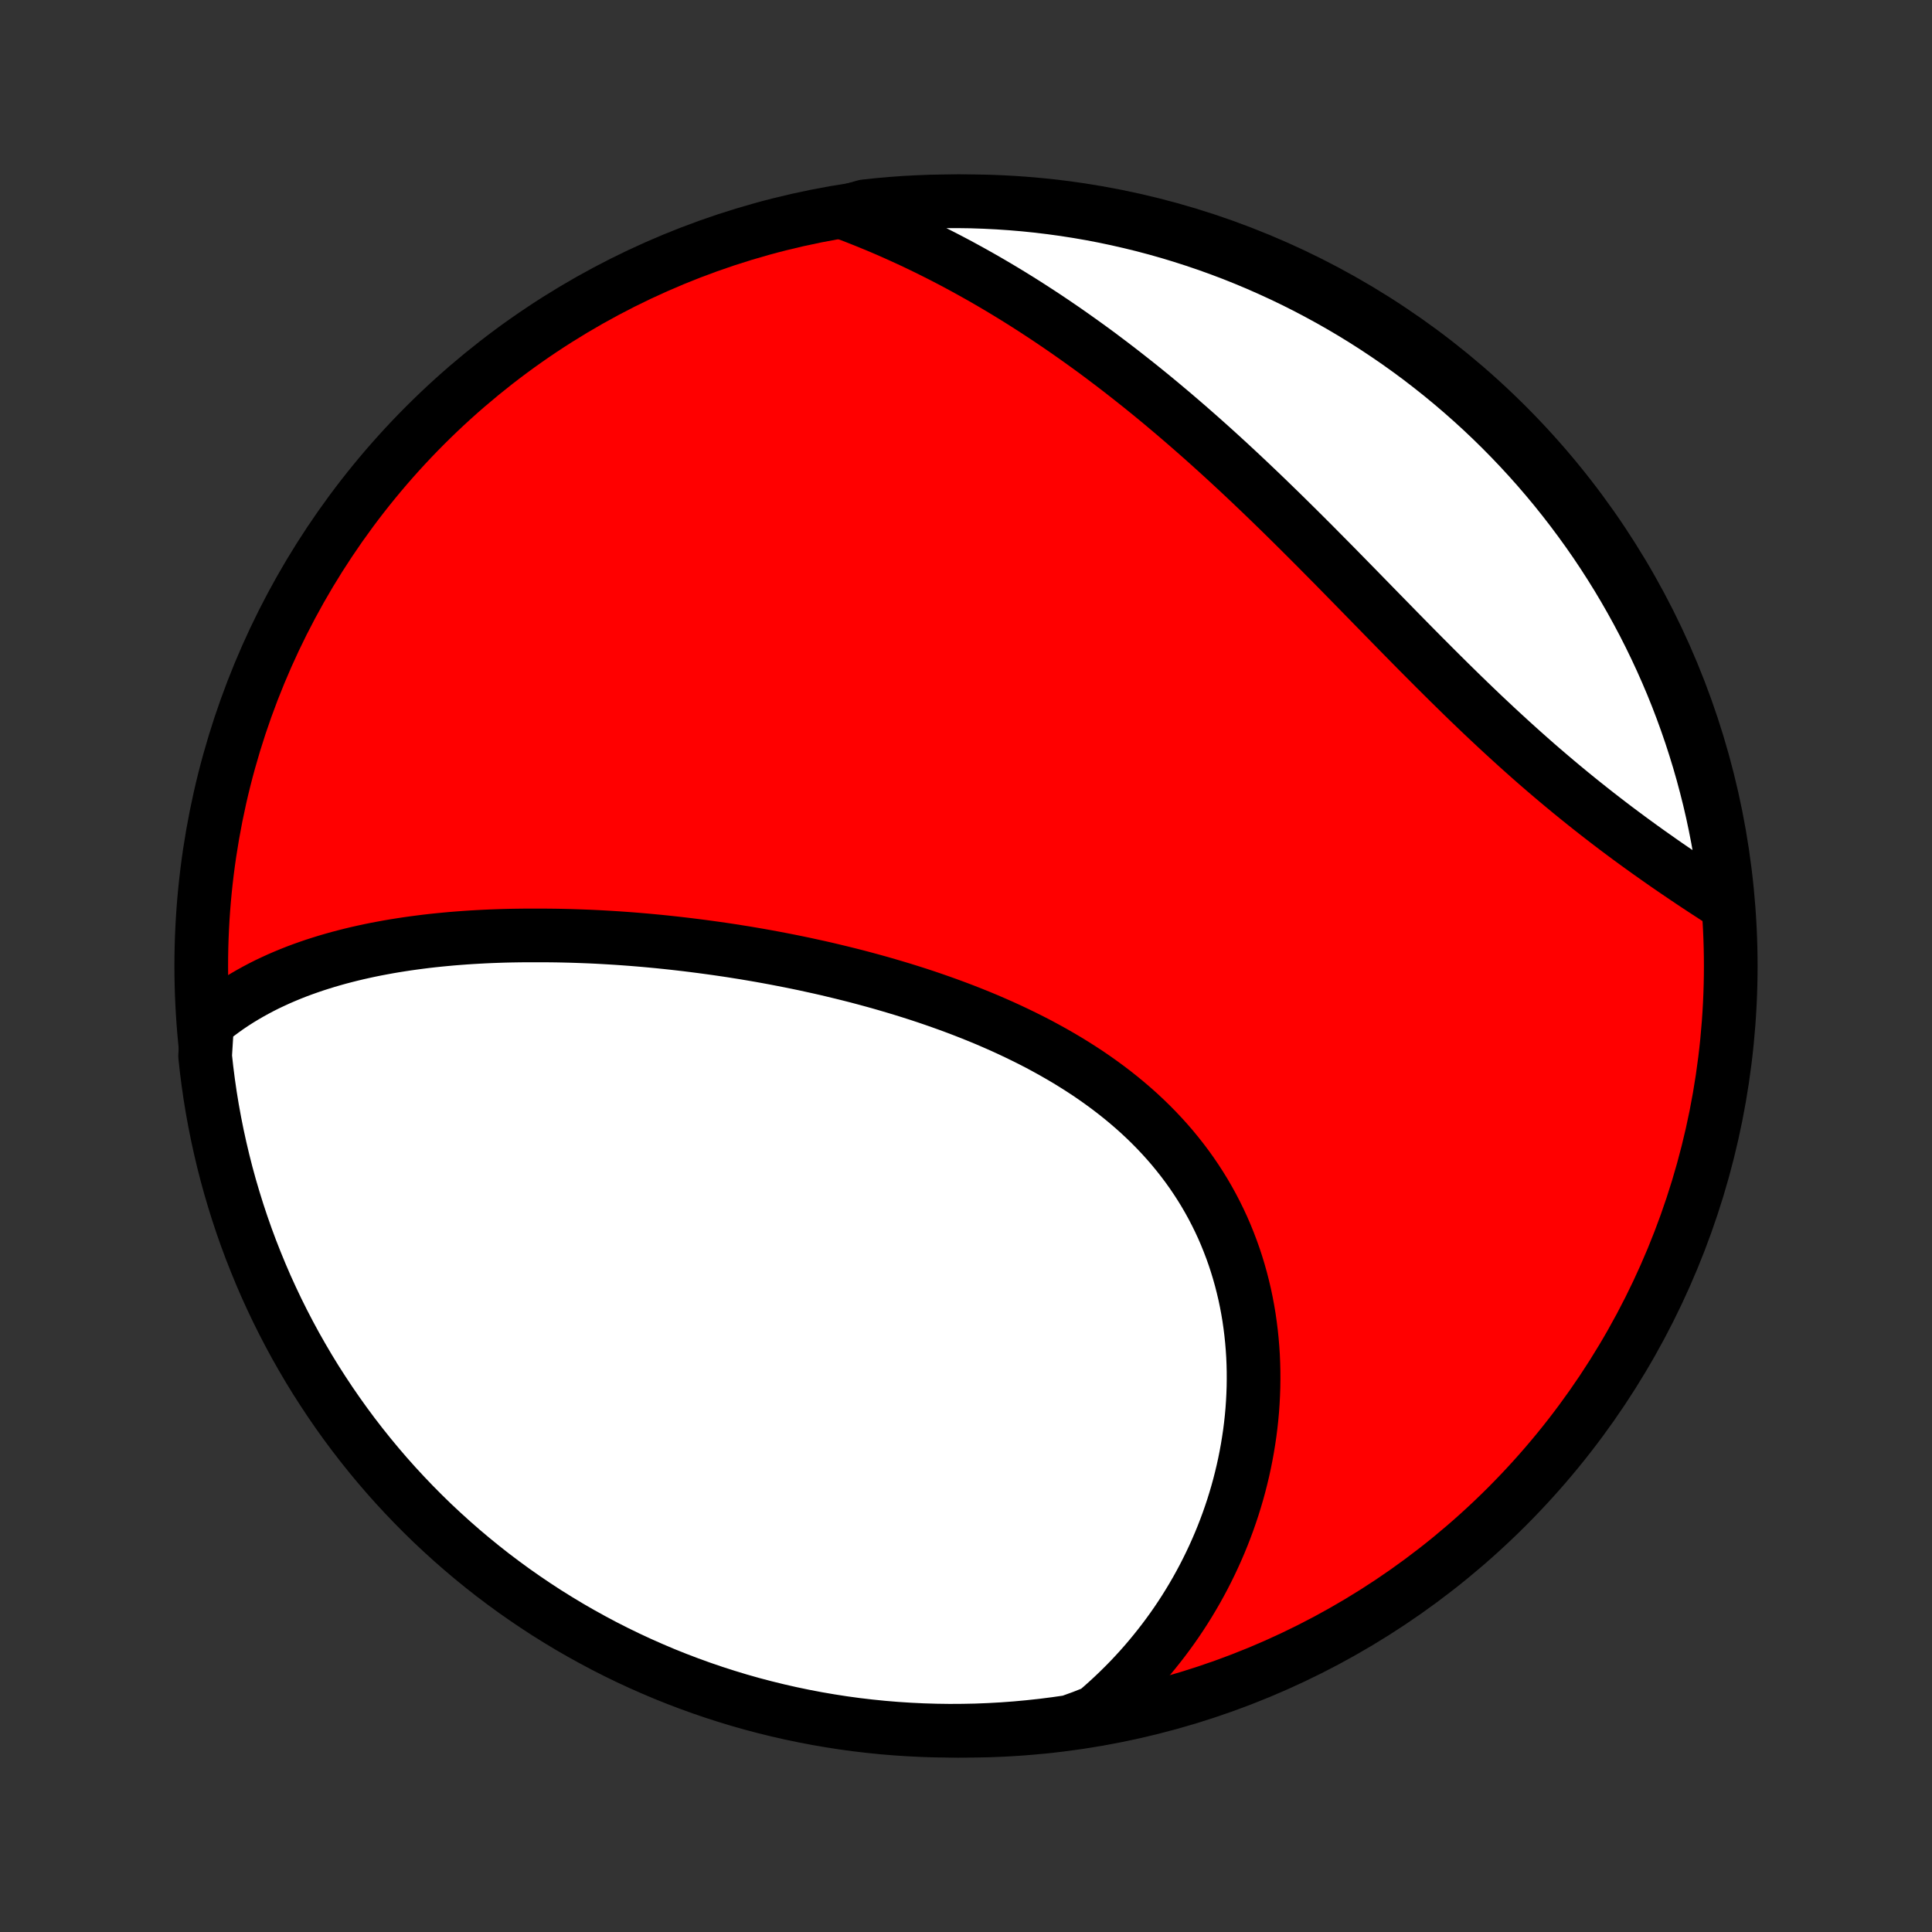 <?xml version="1.0" encoding="utf-8" standalone="no"?>
<!DOCTYPE svg PUBLIC "-//W3C//DTD SVG 1.1//EN"
  "http://www.w3.org/Graphics/SVG/1.1/DTD/svg11.dtd">
<!-- Created with matplotlib (http://matplotlib.org/) -->
<svg height="72pt" version="1.1" viewBox="0 0 72 72" width="72pt" xmlns="http://www.w3.org/2000/svg" xmlns:xlink="http://www.w3.org/1999/xlink">
 <rect x="0" y="0" width="72" height="72" fill="#333333" stroke="none"/>
 <defs>
  <style type="text/css">
*{stroke-linecap:butt;stroke-linejoin:round;}
  </style>
 </defs>
 <g id="figure_1">
  <g id="patch_1">
   <path d="
M0 72
L72 72
L72 0
L0 0
z
" style="fill:none;"/>
  </g>
  <g id="axes_1">
   <g id="PatchCollection_1">
    <defs>
     <path d="
M36 -7.5
C43.558 -7.5 50.808 -10.503 56.153 -15.848
C61.497 -21.192 64.5 -28.442 64.5 -36
C64.5 -43.558 61.497 -50.808 56.153 -56.153
C50.808 -61.497 43.558 -64.5 36 -64.5
C28.442 -64.5 21.192 -61.497 15.848 -56.153
C10.503 -50.808 7.5 -43.558 7.5 -36
C7.5 -28.442 10.503 -21.192 15.848 -15.848
C21.192 -10.503 28.442 -7.5 36 -7.5
z
" id="C0_0_a811fe30f3"/>
     <path d="
M7.72 -33.87
L7.912 -34.029
L8.106 -34.183
L8.304 -34.33
L8.503 -34.472
L8.705 -34.608
L8.91 -34.739
L9.116 -34.864
L9.325 -34.985
L9.535 -35.101
L9.747 -35.213
L9.96 -35.32
L10.176 -35.422
L10.392 -35.521
L10.61 -35.615
L10.83 -35.706
L11.05 -35.793
L11.272 -35.876
L11.495 -35.955
L11.719 -36.032
L11.944 -36.104
L12.17 -36.174
L12.396 -36.24
L12.624 -36.304
L12.853 -36.364
L13.082 -36.422
L13.312 -36.477
L13.543 -36.529
L13.774 -36.579
L14.006 -36.626
L14.239 -36.67
L14.473 -36.713
L14.707 -36.753
L14.941 -36.79
L15.177 -36.826
L15.413 -36.859
L15.649 -36.89
L15.886 -36.92
L16.123 -36.947
L16.362 -36.972
L16.6 -36.995
L16.84 -37.017
L17.079 -37.036
L17.32 -37.054
L17.561 -37.07
L17.802 -37.084
L18.044 -37.097
L18.287 -37.108
L18.53 -37.117
L18.773 -37.125
L19.018 -37.131
L19.263 -37.135
L19.509 -37.138
L19.755 -37.139
L20.249 -37.139
L20.497 -37.137
L20.746 -37.134
L20.996 -37.129
L21.246 -37.123
L21.497 -37.115
L21.748 -37.106
L22.001 -37.096
L22.254 -37.084
L22.508 -37.07
L22.763 -37.055
L23.018 -37.039
L23.275 -37.021
L23.532 -37.002
L23.79 -36.981
L24.049 -36.959
L24.308 -36.935
L24.569 -36.91
L24.83 -36.883
L25.093 -36.855
L25.356 -36.825
L25.62 -36.794
L25.885 -36.761
L26.151 -36.727
L26.417 -36.691
L26.685 -36.654
L26.954 -36.615
L27.223 -36.575
L27.494 -36.532
L27.765 -36.489
L28.037 -36.443
L28.311 -36.396
L28.584 -36.347
L28.859 -36.296
L29.135 -36.243
L29.412 -36.189
L29.689 -36.133
L29.968 -36.075
L30.247 -36.014
L30.526 -35.953
L30.807 -35.889
L31.088 -35.822
L31.37 -35.754
L31.652 -35.684
L31.936 -35.612
L32.219 -35.537
L32.503 -35.46
L32.788 -35.381
L33.072 -35.299
L33.357 -35.215
L33.643 -35.129
L33.928 -35.04
L34.214 -34.949
L34.499 -34.855
L34.784 -34.758
L35.07 -34.658
L35.355 -34.556
L35.639 -34.451
L35.923 -34.343
L36.206 -34.232
L36.489 -34.118
L36.771 -34.001
L37.051 -33.88
L37.331 -33.757
L37.609 -33.63
L37.886 -33.499
L38.162 -33.365
L38.436 -33.228
L38.708 -33.088
L38.977 -32.943
L39.245 -32.795
L39.51 -32.643
L39.773 -32.488
L40.033 -32.328
L40.29 -32.165
L40.545 -31.998
L40.796 -31.826
L41.043 -31.651
L41.287 -31.472
L41.528 -31.288
L41.764 -31.101
L41.996 -30.909
L42.224 -30.714
L42.448 -30.514
L42.667 -30.31
L42.881 -30.102
L43.09 -29.89
L43.295 -29.673
L43.494 -29.453
L43.688 -29.229
L43.876 -29
L44.059 -28.768
L44.236 -28.533
L44.408 -28.293
L44.573 -28.05
L44.733 -27.803
L44.887 -27.553
L45.034 -27.3
L45.176 -27.043
L45.311 -26.783
L45.44 -26.521
L45.563 -26.256
L45.679 -25.988
L45.789 -25.717
L45.893 -25.444
L45.991 -25.169
L46.082 -24.892
L46.167 -24.613
L46.246 -24.332
L46.318 -24.05
L46.385 -23.766
L46.445 -23.482
L46.499 -23.195
L46.547 -22.909
L46.588 -22.621
L46.624 -22.333
L46.654 -22.044
L46.678 -21.755
L46.697 -21.465
L46.709 -21.176
L46.716 -20.887
L46.717 -20.598
L46.713 -20.309
L46.703 -20.021
L46.688 -19.733
L46.668 -19.446
L46.642 -19.16
L46.611 -18.875
L46.575 -18.59
L46.533 -18.307
L46.487 -18.026
L46.436 -17.745
L46.38 -17.466
L46.319 -17.188
L46.253 -16.912
L46.183 -16.637
L46.108 -16.364
L46.028 -16.093
L45.944 -15.823
L45.855 -15.556
L45.762 -15.29
L45.664 -15.026
L45.562 -14.764
L45.456 -14.505
L45.345 -14.247
L45.23 -13.991
L45.111 -13.738
L44.988 -13.487
L44.861 -13.238
L44.729 -12.991
L44.594 -12.747
L44.454 -12.505
L44.31 -12.265
L44.163 -12.028
L44.011 -11.793
L43.855 -11.56
L43.695 -11.33
L43.531 -11.103
L43.363 -10.878
L43.191 -10.656
L43.015 -10.436
L42.836 -10.219
L42.652 -10.004
L42.464 -9.792
L42.272 -9.583
L42.076 -9.376
L41.876 -9.173
L41.672 -8.972
L41.464 -8.774
L41.251 -8.578
L41.035 -8.386
L40.814 -8.197
L40.34 -8.01
L39.848 -7.832
L39.354 -7.761
L38.86 -7.698
L38.364 -7.644
L37.868 -7.598
L37.372 -7.561
L36.875 -7.533
L36.378 -7.513
L35.88 -7.503
L35.383 -7.5
L34.886 -7.507
L34.389 -7.522
L33.892 -7.546
L33.397 -7.578
L32.902 -7.619
L32.408 -7.669
L31.915 -7.727
L31.423 -7.794
L30.933 -7.87
L30.444 -7.954
L29.957 -8.047
L29.472 -8.148
L28.989 -8.258
L28.508 -8.376
L28.029 -8.502
L27.553 -8.637
L27.079 -8.781
L26.608 -8.932
L26.14 -9.092
L25.675 -9.26
L25.213 -9.436
L24.754 -9.62
L24.299 -9.813
L23.847 -10.013
L23.399 -10.221
L22.955 -10.437
L22.514 -10.661
L22.078 -10.893
L21.646 -11.132
L21.219 -11.378
L20.796 -11.633
L20.377 -11.894
L19.964 -12.163
L19.555 -12.44
L19.151 -12.723
L18.753 -13.014
L18.359 -13.311
L17.971 -13.616
L17.589 -13.927
L17.212 -14.245
L16.841 -14.57
L16.476 -14.901
L16.116 -15.238
L15.763 -15.582
L15.416 -15.932
L15.075 -16.289
L14.74 -16.651
L14.412 -17.019
L14.091 -17.393
L13.776 -17.773
L13.468 -18.158
L13.167 -18.548
L12.873 -18.944
L12.586 -19.345
L12.306 -19.751
L12.033 -20.163
L11.767 -20.578
L11.509 -20.999
L11.259 -21.424
L11.015 -21.854
L10.78 -22.288
L10.552 -22.726
L10.332 -23.168
L10.12 -23.614
L9.915 -24.064
L9.719 -24.518
L9.531 -24.975
L9.35 -25.435
L9.178 -25.898
L9.014 -26.365
L8.858 -26.835
L8.711 -27.307
L8.571 -27.782
L8.44 -28.26
L8.318 -28.739
L8.204 -29.222
L8.098 -29.706
L8.001 -30.192
L7.912 -30.68
L7.832 -31.169
L7.761 -31.66
L7.698 -32.152
L7.644 -32.646
z
" id="C0_1_c973b3b39a"/>
     <path d="
M31.425 -64.085
L31.697 -63.983
L31.968 -63.878
L32.237 -63.771
L32.506 -63.661
L32.774 -63.55
L33.041 -63.436
L33.307 -63.319
L33.572 -63.2
L33.837 -63.079
L34.1 -62.956
L34.363 -62.83
L34.626 -62.702
L34.887 -62.571
L35.148 -62.439
L35.408 -62.304
L35.667 -62.167
L35.926 -62.027
L36.185 -61.885
L36.442 -61.741
L36.7 -61.595
L36.956 -61.446
L37.213 -61.295
L37.468 -61.142
L37.724 -60.986
L37.979 -60.828
L38.233 -60.668
L38.487 -60.505
L38.741 -60.34
L38.995 -60.173
L39.248 -60.003
L39.501 -59.831
L39.754 -59.657
L40.006 -59.48
L40.258 -59.301
L40.51 -59.12
L40.762 -58.937
L41.013 -58.751
L41.264 -58.562
L41.516 -58.371
L41.767 -58.178
L42.017 -57.983
L42.268 -57.785
L42.519 -57.585
L42.769 -57.383
L43.02 -57.178
L43.27 -56.971
L43.52 -56.761
L43.77 -56.55
L44.02 -56.336
L44.27 -56.12
L44.52 -55.901
L44.77 -55.681
L45.02 -55.458
L45.27 -55.233
L45.52 -55.006
L45.77 -54.777
L46.019 -54.546
L46.269 -54.313
L46.519 -54.078
L46.768 -53.841
L47.018 -53.603
L47.268 -53.362
L47.517 -53.12
L47.767 -52.877
L48.016 -52.632
L48.266 -52.385
L48.516 -52.137
L48.765 -51.888
L49.015 -51.638
L49.264 -51.386
L49.514 -51.134
L49.764 -50.881
L50.013 -50.627
L50.263 -50.372
L50.513 -50.117
L50.762 -49.862
L51.012 -49.606
L51.262 -49.35
L51.512 -49.094
L51.762 -48.839
L52.012 -48.583
L52.262 -48.328
L52.512 -48.074
L52.762 -47.82
L53.012 -47.568
L53.263 -47.316
L53.513 -47.065
L53.764 -46.816
L54.014 -46.568
L54.265 -46.322
L54.515 -46.077
L54.766 -45.834
L55.017 -45.593
L55.267 -45.354
L55.518 -45.118
L55.769 -44.883
L56.02 -44.651
L56.27 -44.422
L56.52 -44.195
L56.771 -43.97
L57.021 -43.748
L57.27 -43.529
L57.52 -43.313
L57.769 -43.1
L58.018 -42.889
L58.266 -42.682
L58.514 -42.477
L58.761 -42.276
L59.008 -42.077
L59.254 -41.881
L59.499 -41.688
L59.743 -41.499
L59.986 -41.312
L60.228 -41.128
L60.47 -40.947
L60.71 -40.769
L60.949 -40.594
L61.186 -40.422
L61.423 -40.252
L61.658 -40.086
L61.891 -39.922
L62.123 -39.76
L62.353 -39.602
L62.582 -39.446
L62.809 -39.292
L63.034 -39.141
L63.258 -38.992
L63.479 -38.846
L63.699 -38.703
L63.917 -38.561
L64.133 -38.422
L64.364 -38.285
L64.311 -38.786
L64.249 -39.28
L64.179 -39.774
L64.1 -40.266
L64.013 -40.758
L63.917 -41.247
L63.813 -41.735
L63.7 -42.222
L63.578 -42.706
L63.449 -43.188
L63.311 -43.669
L63.164 -44.147
L63.01 -44.622
L62.847 -45.095
L62.676 -45.565
L62.497 -46.032
L62.31 -46.496
L62.114 -46.957
L61.911 -47.414
L61.7 -47.868
L61.481 -48.319
L61.255 -48.765
L61.02 -49.208
L60.778 -49.647
L60.529 -50.081
L60.272 -50.512
L60.007 -50.938
L59.736 -51.359
L59.457 -51.776
L59.171 -52.187
L58.877 -52.594
L58.577 -52.996
L58.27 -53.393
L57.957 -53.784
L57.636 -54.17
L57.309 -54.551
L56.976 -54.925
L56.636 -55.294
L56.289 -55.658
L55.937 -56.015
L55.579 -56.366
L55.214 -56.711
L54.844 -57.049
L54.468 -57.381
L54.086 -57.707
L53.699 -58.026
L53.306 -58.338
L52.909 -58.644
L52.506 -58.942
L52.098 -59.234
L51.685 -59.518
L51.267 -59.796
L50.845 -60.066
L50.418 -60.329
L49.987 -60.584
L49.551 -60.832
L49.111 -61.072
L48.668 -61.305
L48.22 -61.53
L47.769 -61.747
L47.314 -61.956
L46.856 -62.158
L46.395 -62.351
L45.93 -62.537
L45.462 -62.714
L44.992 -62.883
L44.518 -63.044
L44.042 -63.197
L43.564 -63.342
L43.083 -63.478
L42.6 -63.606
L42.115 -63.725
L41.629 -63.836
L41.14 -63.939
L40.65 -64.033
L40.159 -64.118
L39.666 -64.195
L39.172 -64.263
L38.677 -64.323
L38.182 -64.374
L37.685 -64.416
L37.189 -64.45
L36.692 -64.475
L36.194 -64.492
L35.697 -64.499
L35.2 -64.498
L34.703 -64.489
L34.206 -64.47
L33.71 -64.444
L33.214 -64.408
L32.72 -64.364
L32.226 -64.311
z
" id="C0_2_aa058fcd51"/>
    </defs>
    <g clip-path="url(#p1bffca34e9)">
     <use style="fill:#ff0000;stroke:#000000;stroke-width:2.0;" x="0.0" xlink:href="#C0_0_a811fe30f3" y="72.0"/>
    </g>
    <g clip-path="url(#p1bffca34e9)">
     <use style="fill:#ffffff;stroke:#000000;stroke-width:2.0;" x="0.0" xlink:href="#C0_1_c973b3b39a" y="72.0"/>
    </g>
    <g clip-path="url(#p1bffca34e9)">
     <use style="fill:#ffffff;stroke:#000000;stroke-width:2.0;" x="0.0" xlink:href="#C0_2_aa058fcd51" y="72.0"/>
    </g>
   </g>
  </g>
 </g>
 <defs>
  <clipPath id="p1bffca34e9">
   <rect height="72.0" width="72.0" x="0.0" y="0.0"/>
  </clipPath>
 </defs>
</svg>
